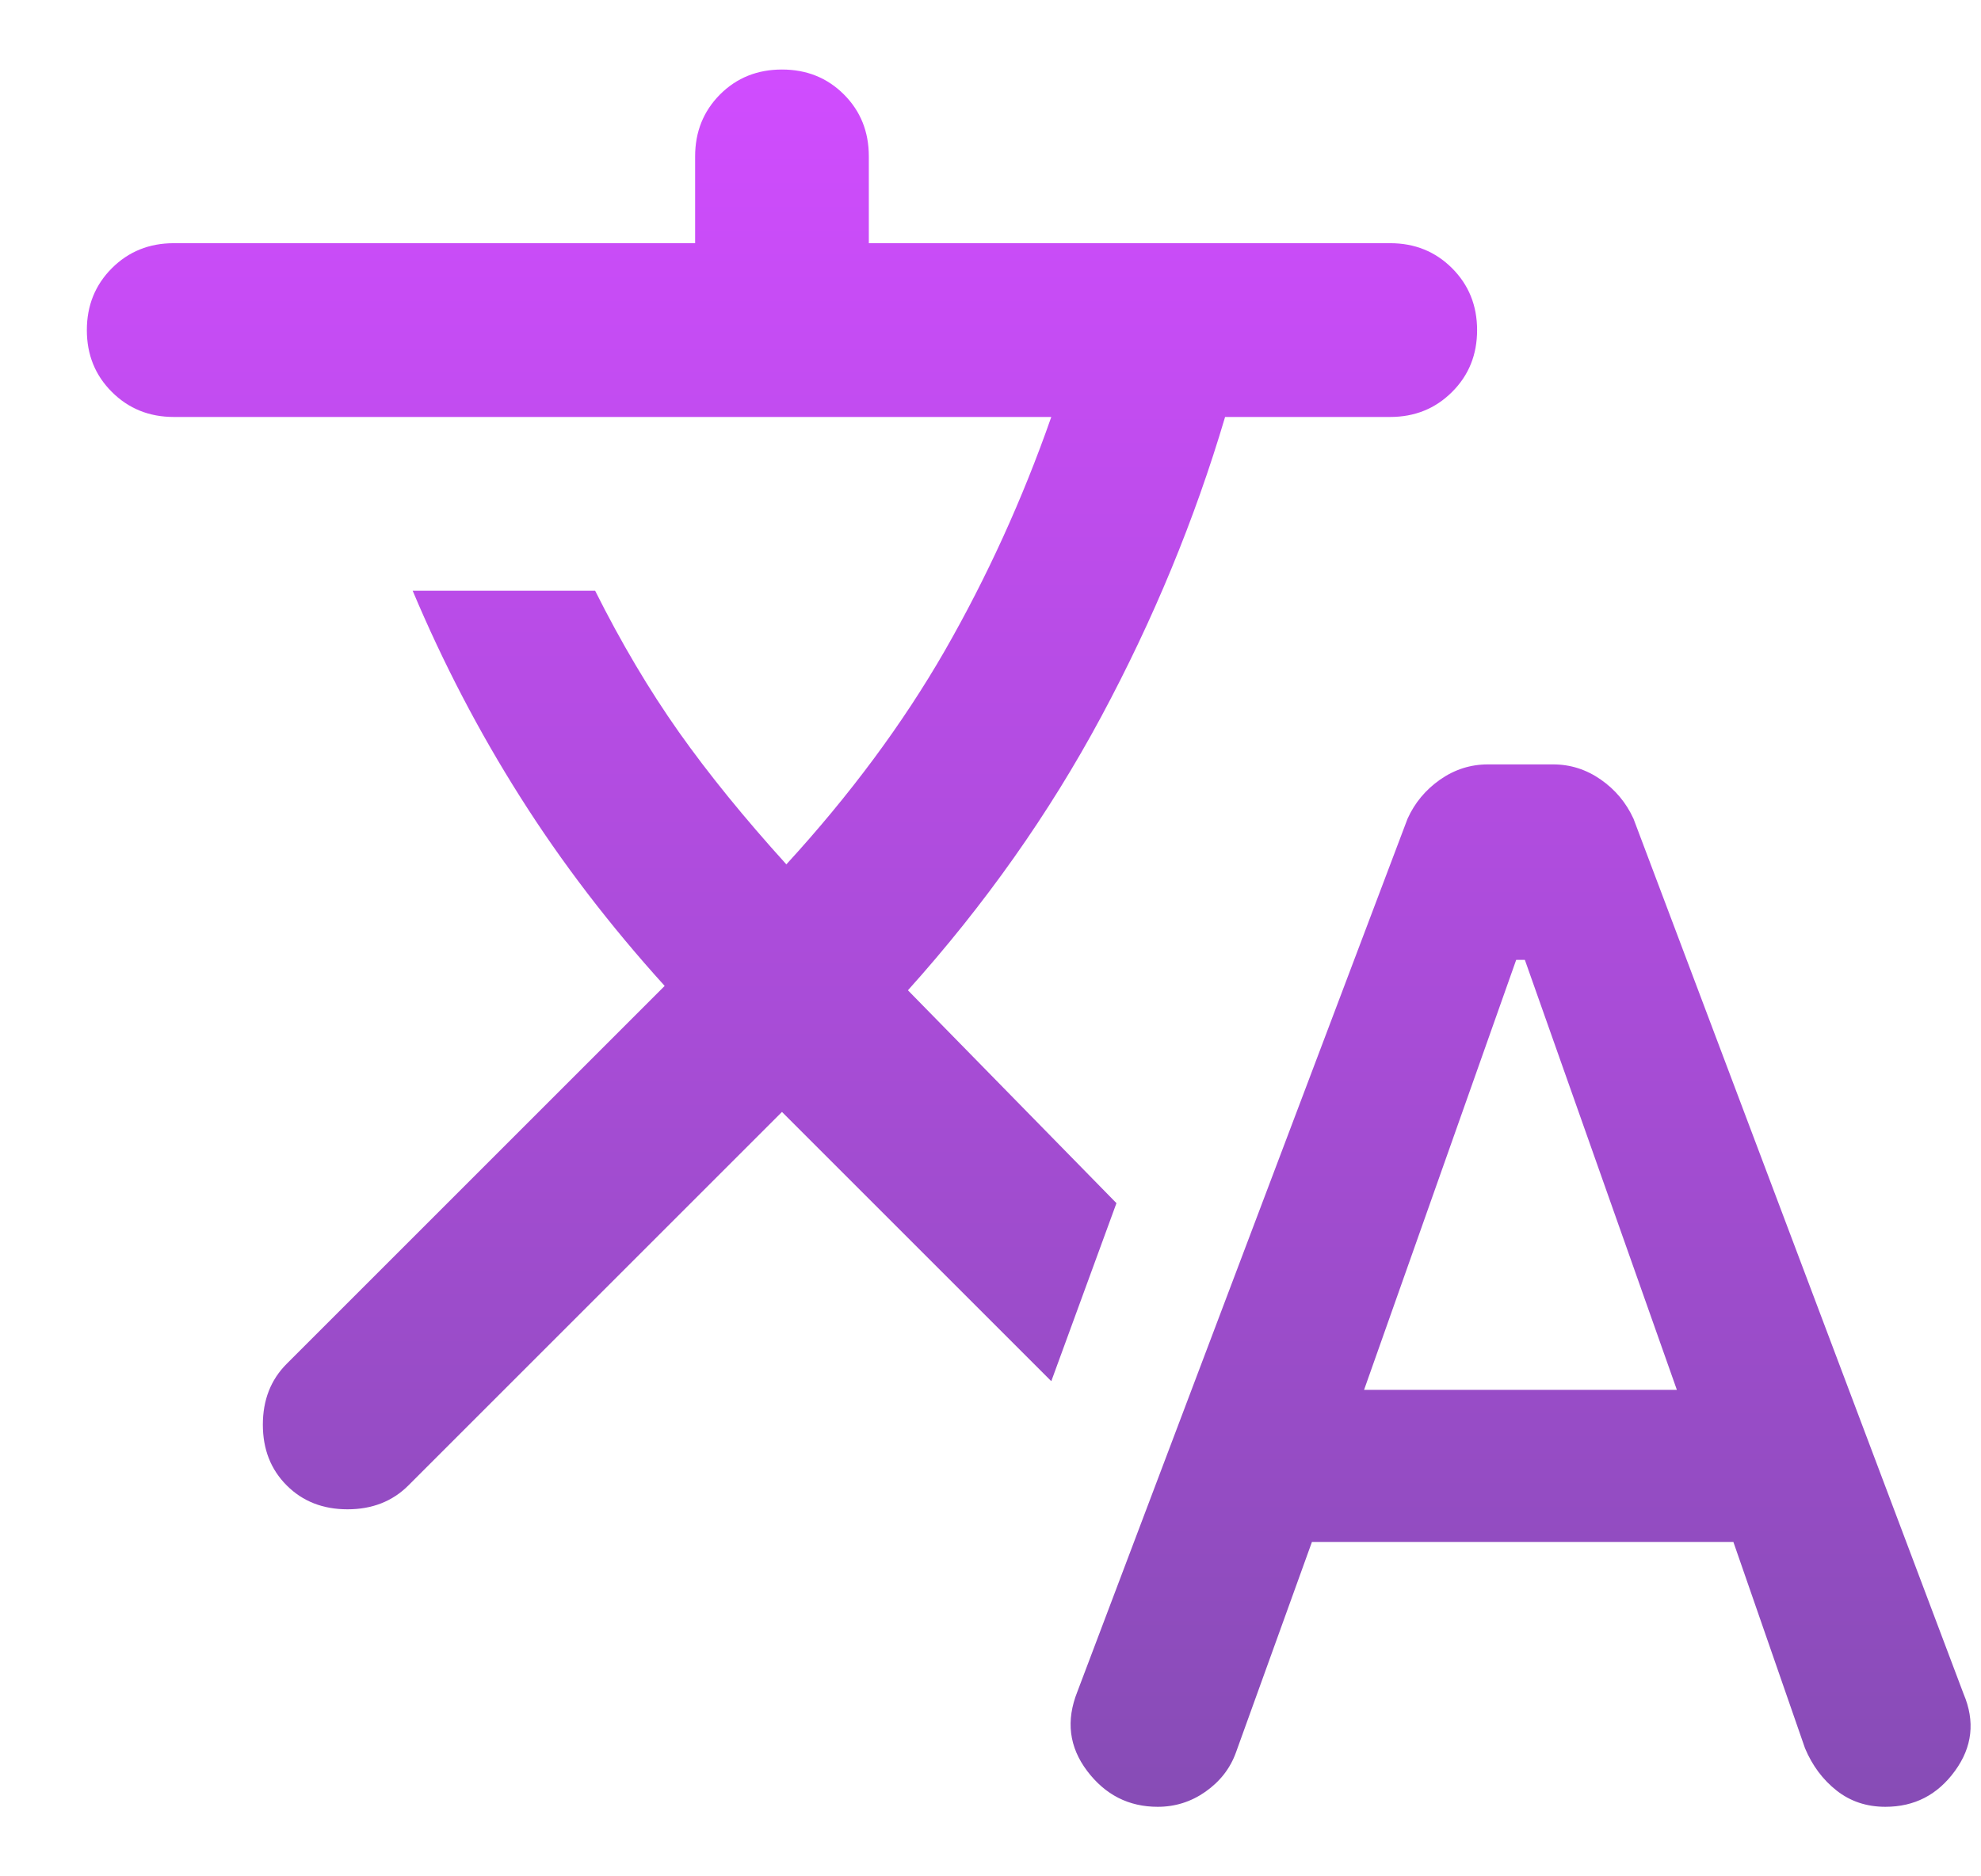 <svg width="19" height="18" viewBox="0 0 19 18" fill="none" xmlns="http://www.w3.org/2000/svg">
<path d="M12.583 14.792L11.854 16.812C11.799 16.965 11.701 17.09 11.562 17.188C11.424 17.285 11.271 17.333 11.104 17.333C10.826 17.333 10.601 17.219 10.427 16.989C10.254 16.76 10.222 16.507 10.333 16.229L13.5 7.854C13.569 7.701 13.674 7.576 13.812 7.479C13.951 7.382 14.104 7.333 14.271 7.333H14.896C15.062 7.333 15.215 7.382 15.354 7.479C15.493 7.576 15.597 7.701 15.667 7.854L18.833 16.25C18.945 16.514 18.917 16.76 18.75 16.989C18.583 17.219 18.361 17.333 18.083 17.333C17.903 17.333 17.747 17.281 17.615 17.177C17.483 17.073 17.382 16.938 17.312 16.771L16.625 14.792H12.583ZM13.083 13.333H16.083L14.625 9.208H14.542L13.083 13.333ZM7.5 10.667L3.917 14.25C3.764 14.403 3.569 14.479 3.333 14.479C3.097 14.479 2.903 14.403 2.75 14.25C2.597 14.097 2.521 13.903 2.521 13.667C2.521 13.431 2.597 13.236 2.75 13.083L6.375 9.458C5.847 8.875 5.385 8.271 4.99 7.646C4.594 7.021 4.25 6.361 3.958 5.667H5.708C5.958 6.167 6.226 6.618 6.51 7.021C6.795 7.424 7.139 7.847 7.542 8.292C8.153 7.625 8.66 6.941 9.063 6.24C9.465 5.538 9.806 4.792 10.083 4H1.667C1.431 4 1.233 3.92 1.073 3.76C0.913 3.601 0.833 3.403 0.833 3.167C0.833 2.931 0.913 2.733 1.073 2.573C1.233 2.413 1.431 2.333 1.667 2.333H6.667V1.5C6.667 1.264 6.747 1.066 6.906 0.906C7.066 0.746 7.264 0.667 7.5 0.667C7.736 0.667 7.934 0.746 8.094 0.906C8.254 1.066 8.333 1.264 8.333 1.5V2.333H13.333C13.569 2.333 13.767 2.413 13.927 2.573C14.087 2.733 14.167 2.931 14.167 3.167C14.167 3.403 14.087 3.601 13.927 3.76C13.767 3.92 13.569 4 13.333 4H11.75C11.458 4.986 11.062 5.944 10.562 6.875C10.062 7.806 9.444 8.681 8.708 9.5L10.708 11.542L10.083 13.25L7.5 10.667Z" fill="url(#paint0_linear_27_5)" fill-opacity="0.7"/>
<defs>
<linearGradient id="paint0_linear_27_5" x1="9.867" y1="0.667" x2="9.867" y2="17.333" gradientUnits="userSpaceOnUse">
<stop stop-color="#BD00FF"/>
<stop offset="1" stop-color="#540097"/>
</linearGradient>
</defs>
</svg>
